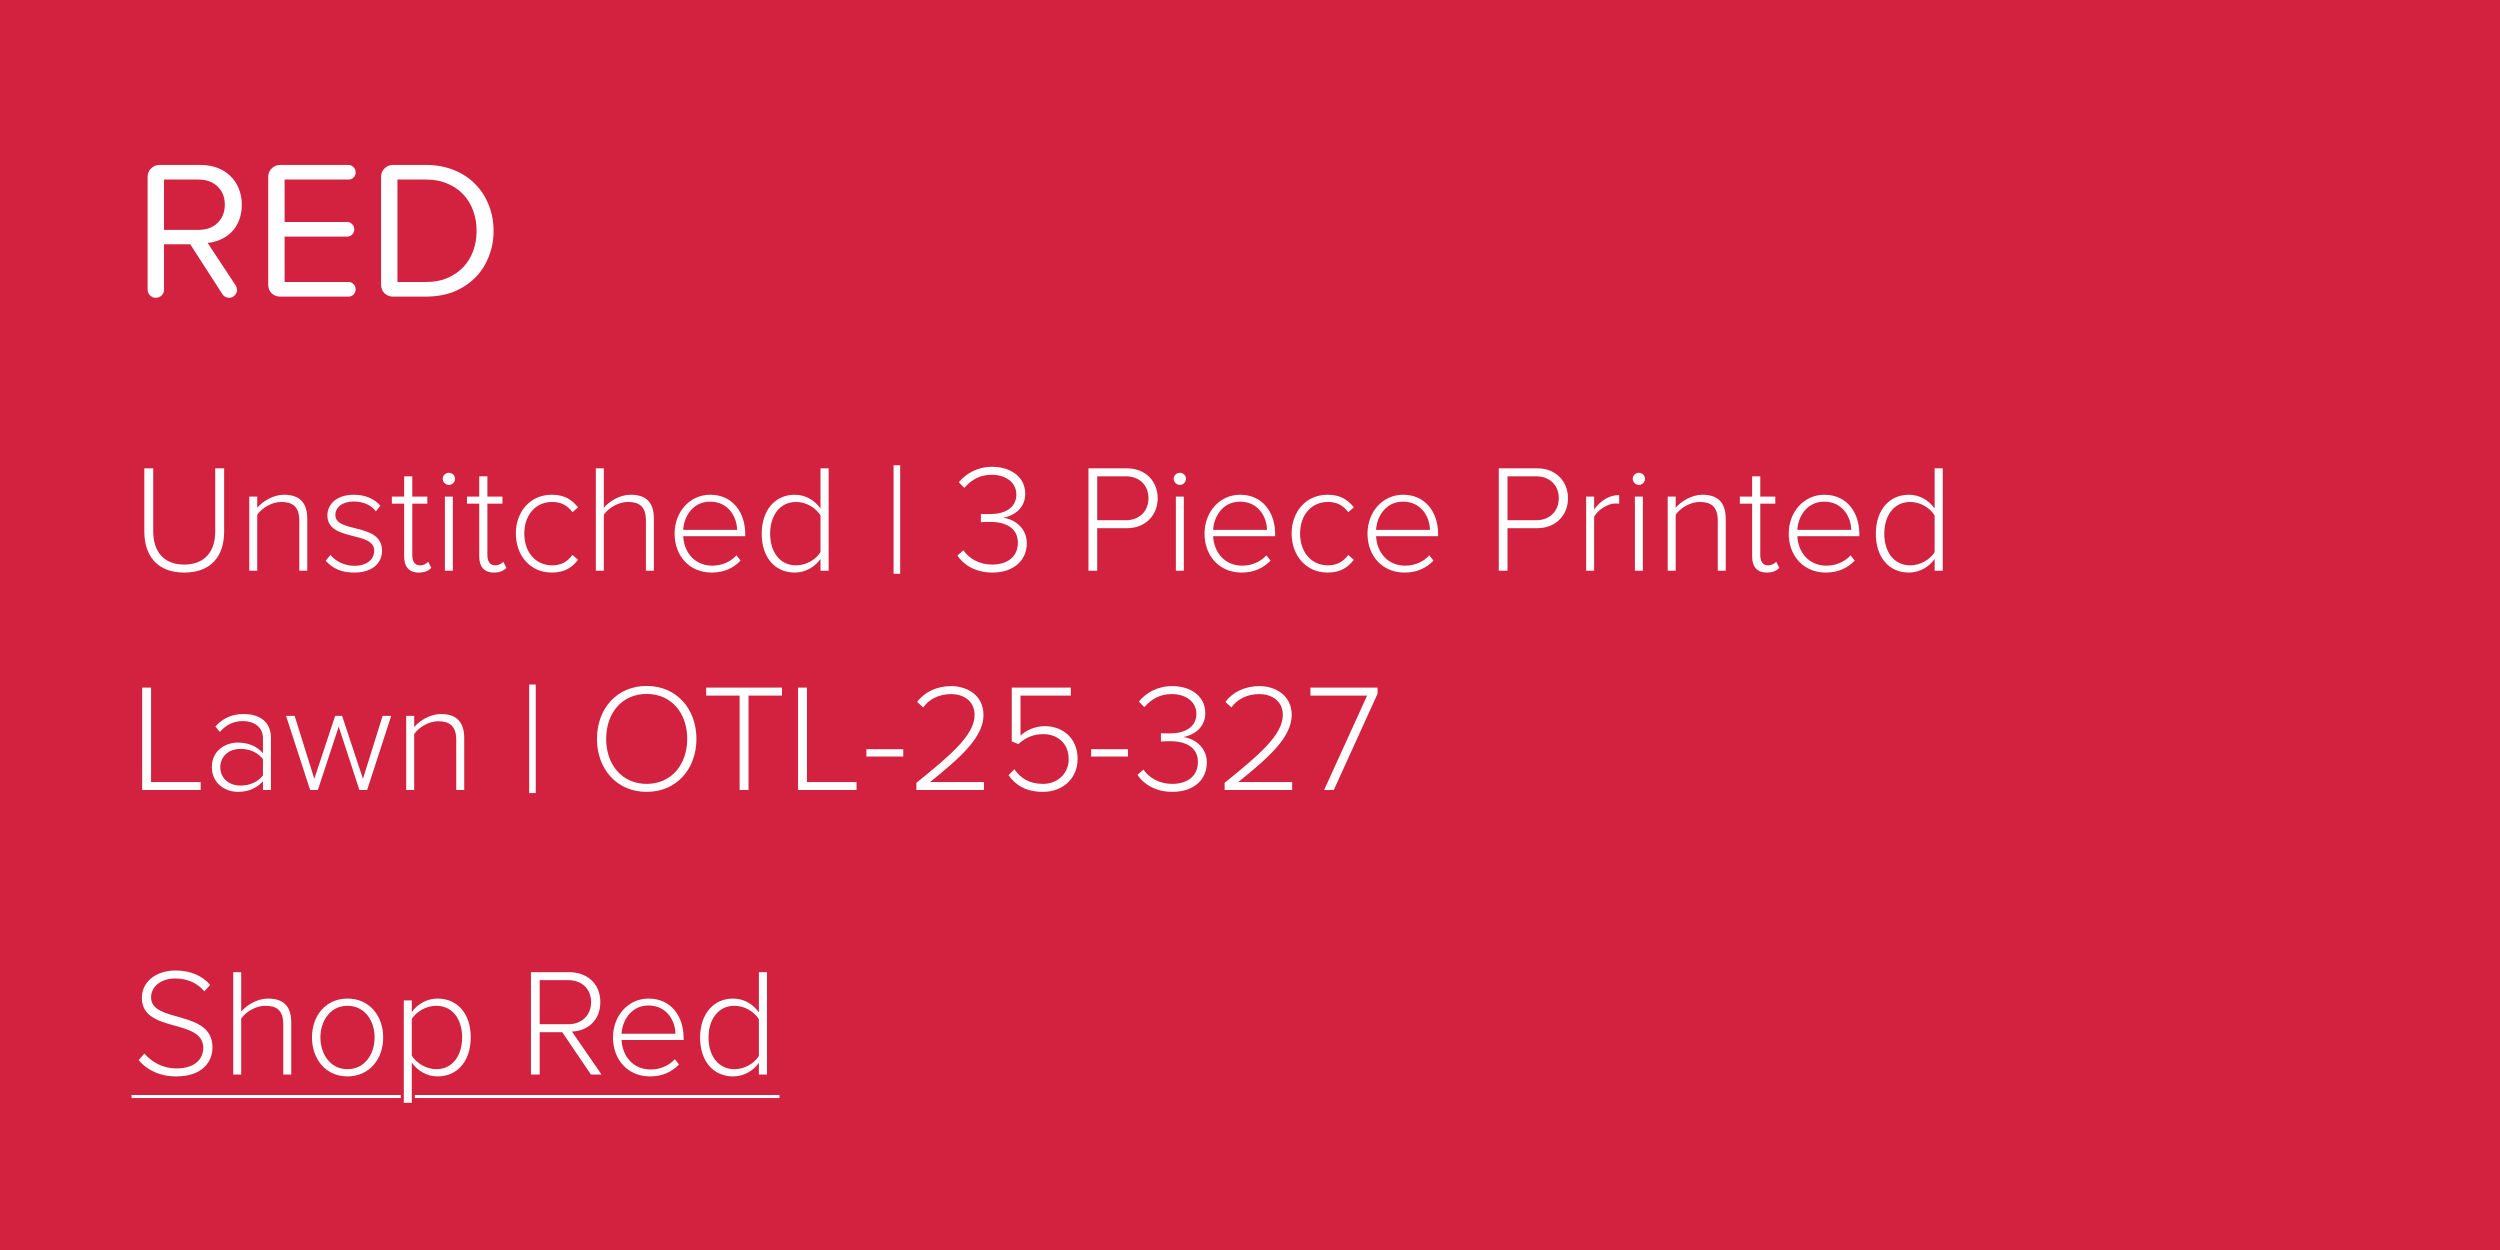 <svg width="228" height="114" viewBox="0 0 228 114" fill="none" xmlns="http://www.w3.org/2000/svg">
<rect width="228" height="114" fill="#D32140"/>
<path d="M22.05 18.662C22.05 19.202 21.966 19.682 21.799 20.102C21.631 20.522 21.402 20.876 21.114 21.164C20.826 21.452 20.491 21.68 20.107 21.848C19.735 22.016 19.345 22.118 18.936 22.154L21.511 26.06C21.582 26.192 21.619 26.318 21.619 26.438C21.619 26.618 21.547 26.786 21.402 26.942C21.27 27.086 21.096 27.158 20.881 27.158C20.761 27.158 20.646 27.128 20.538 27.068C20.442 27.02 20.358 26.942 20.287 26.834L17.352 22.28H14.959V26.42C14.959 26.624 14.886 26.798 14.742 26.942C14.598 27.086 14.418 27.158 14.203 27.158C13.998 27.158 13.825 27.086 13.681 26.942C13.537 26.798 13.464 26.624 13.464 26.42V16.124C13.464 15.824 13.566 15.572 13.771 15.368C13.986 15.152 14.245 15.044 14.544 15.044H18.288C18.84 15.044 19.345 15.128 19.8 15.296C20.256 15.464 20.652 15.71 20.988 16.034C21.325 16.346 21.582 16.724 21.762 17.168C21.954 17.612 22.05 18.11 22.05 18.662ZM18.108 16.376H14.959V20.966H18.108C18.828 20.966 19.404 20.756 19.837 20.336C20.28 19.904 20.503 19.346 20.503 18.662C20.503 17.978 20.28 17.426 19.837 17.006C19.404 16.586 18.828 16.376 18.108 16.376ZM32.435 26.366C32.435 26.57 32.369 26.738 32.237 26.87C32.117 26.99 31.967 27.05 31.787 27.05H25.541C25.241 27.05 24.983 26.948 24.767 26.744C24.563 26.528 24.461 26.27 24.461 25.97V16.124C24.461 15.824 24.563 15.572 24.767 15.368C24.983 15.152 25.241 15.044 25.541 15.044H31.787C31.967 15.044 32.117 15.11 32.237 15.242C32.369 15.362 32.435 15.524 32.435 15.728C32.435 15.908 32.369 16.064 32.237 16.196C32.117 16.316 31.967 16.376 31.787 16.376H25.955V20.246H31.661C31.841 20.246 31.991 20.312 32.111 20.444C32.243 20.564 32.309 20.726 32.309 20.93C32.309 21.11 32.243 21.266 32.111 21.398C31.991 21.518 31.841 21.578 31.661 21.578H25.955V25.718H31.787C31.967 25.718 32.117 25.784 32.237 25.916C32.369 26.036 32.435 26.186 32.435 26.366ZM45.014 21.056C45.014 21.908 44.864 22.7 44.564 23.432C44.276 24.164 43.862 24.8 43.322 25.34C42.794 25.868 42.152 26.288 41.396 26.6C40.64 26.9 39.794 27.05 38.858 27.05H35.834C35.534 27.05 35.276 26.948 35.06 26.744C34.856 26.528 34.754 26.27 34.754 25.97V16.124C34.754 15.824 34.856 15.572 35.06 15.368C35.276 15.152 35.534 15.044 35.834 15.044H38.858C39.794 15.044 40.64 15.2 41.396 15.512C42.152 15.812 42.794 16.232 43.322 16.772C43.862 17.312 44.276 17.948 44.564 18.68C44.864 19.412 45.014 20.204 45.014 21.056ZM43.466 21.056C43.466 20.408 43.364 19.802 43.16 19.238C42.956 18.662 42.656 18.164 42.26 17.744C41.876 17.324 41.396 16.994 40.82 16.754C40.256 16.502 39.602 16.376 38.858 16.376H36.248V25.718H38.858C39.59 25.718 40.238 25.598 40.802 25.358C41.378 25.106 41.864 24.77 42.26 24.35C42.656 23.93 42.956 23.438 43.16 22.874C43.364 22.31 43.466 21.704 43.466 21.056Z" fill="white"/>
<path d="M16.802 52.218C14.408 52.218 13.162 50.762 13.162 48.466V42.712H13.974V48.452C13.974 50.342 14.968 51.49 16.802 51.49C18.636 51.49 19.63 50.342 19.63 48.452V42.712H20.442V48.466C20.442 50.776 19.21 52.218 16.802 52.218ZM28.024 52.05H27.296V47.472C27.296 46.17 26.638 45.778 25.658 45.778C24.79 45.778 23.894 46.324 23.46 46.94V52.05H22.732V45.288H23.46V46.31C23.95 45.722 24.916 45.12 25.896 45.12C27.268 45.12 28.024 45.792 28.024 47.318V52.05ZM32.308 52.218C31.216 52.218 30.376 51.896 29.704 51.14L30.138 50.608C30.572 51.154 31.37 51.602 32.322 51.602C33.456 51.602 34.128 51.014 34.128 50.23C34.128 48.382 29.858 49.432 29.858 46.996C29.858 45.96 30.74 45.12 32.266 45.12C33.428 45.12 34.198 45.568 34.688 46.114L34.282 46.632C33.89 46.1 33.162 45.736 32.266 45.736C31.216 45.736 30.586 46.268 30.586 46.968C30.586 48.662 34.842 47.626 34.842 50.23C34.842 51.322 34.002 52.218 32.308 52.218ZM38.188 52.218C37.292 52.218 36.858 51.672 36.858 50.748V45.932H35.738V45.288H36.858V43.44H37.6V45.288H38.972V45.932H37.6V50.636C37.6 51.182 37.824 51.56 38.3 51.56C38.622 51.56 38.902 51.406 39.056 51.238L39.336 51.798C39.07 52.05 38.748 52.218 38.188 52.218ZM40.938 44.224C40.644 44.224 40.377 43.972 40.377 43.664C40.377 43.356 40.644 43.118 40.938 43.118C41.245 43.118 41.498 43.356 41.498 43.664C41.498 43.972 41.245 44.224 40.938 44.224ZM41.301 52.05H40.574V45.288H41.301V52.05ZM45.038 52.218C44.142 52.218 43.708 51.672 43.708 50.748V45.932H42.588V45.288H43.708V43.44H44.45V45.288H45.822V45.932H44.45V50.636C44.45 51.182 44.674 51.56 45.15 51.56C45.472 51.56 45.752 51.406 45.906 51.238L46.186 51.798C45.92 52.05 45.598 52.218 45.038 52.218ZM50.321 52.218C48.333 52.218 47.045 50.636 47.045 48.662C47.045 46.688 48.333 45.12 50.321 45.12C51.497 45.12 52.169 45.582 52.715 46.268L52.211 46.716C51.721 46.044 51.105 45.778 50.363 45.778C48.781 45.778 47.815 47.038 47.815 48.662C47.815 50.286 48.781 51.56 50.363 51.56C51.105 51.56 51.721 51.28 52.211 50.608L52.715 51.056C52.169 51.756 51.497 52.218 50.321 52.218ZM59.633 52.05H58.905V47.444C58.905 46.142 58.247 45.778 57.267 45.778C56.399 45.778 55.503 46.324 55.069 46.94V52.05H54.341V42.712H55.069V46.31C55.559 45.722 56.525 45.12 57.505 45.12C58.877 45.12 59.633 45.764 59.633 47.29V52.05ZM64.898 52.218C62.924 52.218 61.524 50.748 61.524 48.662C61.524 46.702 62.896 45.12 64.772 45.12C66.83 45.12 67.964 46.744 67.964 48.704V48.9H62.308C62.378 50.37 63.358 51.588 64.954 51.588C65.808 51.588 66.592 51.266 67.166 50.65L67.544 51.126C66.872 51.826 66.018 52.218 64.898 52.218ZM67.222 48.326C67.208 47.178 66.452 45.75 64.758 45.75C63.162 45.75 62.364 47.15 62.308 48.326H67.222ZM75.571 52.05H74.829V50.972C74.353 51.672 73.485 52.218 72.477 52.218C70.685 52.218 69.467 50.846 69.467 48.676C69.467 46.534 70.685 45.12 72.477 45.12C73.443 45.12 74.297 45.61 74.829 46.38V42.712H75.571V52.05ZM72.603 51.56C73.555 51.56 74.437 51 74.829 50.356V47.01C74.437 46.352 73.555 45.778 72.603 45.778C71.105 45.778 70.237 47.038 70.237 48.676C70.237 50.314 71.105 51.56 72.603 51.56ZM82.096 52.33H81.494V42.432H82.096V52.33ZM90.493 52.218C88.967 52.218 87.861 51.504 87.315 50.664L87.861 50.188C88.379 50.93 89.289 51.49 90.479 51.49C91.921 51.49 92.831 50.734 92.831 49.502C92.831 48.158 91.725 47.598 90.325 47.598C89.947 47.598 89.597 47.612 89.457 47.626V46.87C89.597 46.884 89.947 46.884 90.325 46.884C91.571 46.884 92.691 46.352 92.691 45.106C92.691 43.944 91.655 43.3 90.451 43.3C89.387 43.3 88.631 43.72 87.945 44.49L87.441 43.986C88.099 43.188 89.135 42.572 90.493 42.572C92.117 42.572 93.503 43.454 93.503 45.036C93.503 46.464 92.299 47.08 91.501 47.22C92.313 47.304 93.643 48.004 93.643 49.544C93.643 51.084 92.481 52.218 90.493 52.218ZM100.065 52.05H99.267V42.712H102.767C104.559 42.712 105.581 43.972 105.581 45.442C105.581 46.912 104.545 48.172 102.767 48.172H100.065V52.05ZM102.683 47.444C103.929 47.444 104.741 46.604 104.741 45.442C104.741 44.266 103.929 43.44 102.683 43.44H100.065V47.444H102.683ZM107.602 44.224C107.308 44.224 107.042 43.972 107.042 43.664C107.042 43.356 107.308 43.118 107.602 43.118C107.91 43.118 108.162 43.356 108.162 43.664C108.162 43.972 107.91 44.224 107.602 44.224ZM107.966 52.05H107.238V45.288H107.966V52.05ZM113.228 52.218C111.254 52.218 109.854 50.748 109.854 48.662C109.854 46.702 111.226 45.12 113.102 45.12C115.16 45.12 116.294 46.744 116.294 48.704V48.9H110.638C110.708 50.37 111.688 51.588 113.284 51.588C114.138 51.588 114.922 51.266 115.496 50.65L115.874 51.126C115.202 51.826 114.348 52.218 113.228 52.218ZM115.552 48.326C115.538 47.178 114.782 45.75 113.088 45.75C111.492 45.75 110.694 47.15 110.638 48.326H115.552ZM121.073 52.218C119.085 52.218 117.797 50.636 117.797 48.662C117.797 46.688 119.085 45.12 121.073 45.12C122.249 45.12 122.921 45.582 123.467 46.268L122.963 46.716C122.473 46.044 121.857 45.778 121.115 45.778C119.533 45.778 118.567 47.038 118.567 48.662C118.567 50.286 119.533 51.56 121.115 51.56C121.857 51.56 122.473 51.28 122.963 50.608L123.467 51.056C122.921 51.756 122.249 52.218 121.073 52.218ZM128.089 52.218C126.115 52.218 124.715 50.748 124.715 48.662C124.715 46.702 126.087 45.12 127.963 45.12C130.021 45.12 131.155 46.744 131.155 48.704V48.9H125.499C125.569 50.37 126.549 51.588 128.145 51.588C128.999 51.588 129.783 51.266 130.357 50.65L130.735 51.126C130.063 51.826 129.209 52.218 128.089 52.218ZM130.413 48.326C130.399 47.178 129.643 45.75 127.949 45.75C126.353 45.75 125.555 47.15 125.499 48.326H130.413ZM137.485 52.05H136.687V42.712H140.187C141.979 42.712 143.001 43.972 143.001 45.442C143.001 46.912 141.965 48.172 140.187 48.172H137.485V52.05ZM140.103 47.444C141.349 47.444 142.161 46.604 142.161 45.442C142.161 44.266 141.349 43.44 140.103 43.44H137.485V47.444H140.103ZM145.385 52.05H144.657V45.288H145.385V46.45C145.959 45.694 146.729 45.148 147.667 45.148V45.946C147.541 45.918 147.443 45.918 147.303 45.918C146.617 45.918 145.693 46.534 145.385 47.122V52.05ZM149.465 44.224C149.171 44.224 148.905 43.972 148.905 43.664C148.905 43.356 149.171 43.118 149.465 43.118C149.773 43.118 150.025 43.356 150.025 43.664C150.025 43.972 149.773 44.224 149.465 44.224ZM149.829 52.05H149.101V45.288H149.829V52.05ZM157.387 52.05H156.659V47.472C156.659 46.17 156.001 45.778 155.021 45.778C154.153 45.778 153.257 46.324 152.823 46.94V52.05H152.095V45.288H152.823V46.31C153.313 45.722 154.279 45.12 155.259 45.12C156.631 45.12 157.387 45.792 157.387 47.318V52.05ZM161.125 52.218C160.229 52.218 159.795 51.672 159.795 50.748V45.932H158.675V45.288H159.795V43.44H160.537V45.288H161.909V45.932H160.537V50.636C160.537 51.182 160.761 51.56 161.237 51.56C161.559 51.56 161.839 51.406 161.993 51.238L162.273 51.798C162.007 52.05 161.685 52.218 161.125 52.218ZM166.507 52.218C164.533 52.218 163.133 50.748 163.133 48.662C163.133 46.702 164.505 45.12 166.381 45.12C168.439 45.12 169.573 46.744 169.573 48.704V48.9H163.917C163.987 50.37 164.967 51.588 166.563 51.588C167.417 51.588 168.201 51.266 168.775 50.65L169.153 51.126C168.481 51.826 167.627 52.218 166.507 52.218ZM168.831 48.326C168.817 47.178 168.061 45.75 166.367 45.75C164.771 45.75 163.973 47.15 163.917 48.326H168.831ZM177.18 52.05H176.438V50.972C175.962 51.672 175.094 52.218 174.086 52.218C172.294 52.218 171.076 50.846 171.076 48.676C171.076 46.534 172.294 45.12 174.086 45.12C175.052 45.12 175.906 45.61 176.438 46.38V42.712H177.18V52.05ZM174.212 51.56C175.164 51.56 176.046 51 176.438 50.356V47.01C176.046 46.352 175.164 45.778 174.212 45.778C172.714 45.778 171.846 47.038 171.846 48.676C171.846 50.314 172.714 51.56 174.212 51.56ZM18.3 72.05H12.966V62.712H13.778V71.322H18.3V72.05ZM24.709 72.05H23.981V71.252C23.379 71.91 22.623 72.218 21.685 72.218C20.523 72.218 19.319 71.42 19.319 69.964C19.319 68.494 20.509 67.724 21.685 67.724C22.623 67.724 23.393 68.032 23.981 68.69V67.318C23.981 66.31 23.169 65.764 22.175 65.764C21.321 65.764 20.663 66.058 20.047 66.758L19.641 66.254C20.341 65.498 21.125 65.12 22.245 65.12C23.617 65.12 24.709 65.778 24.709 67.29V72.05ZM21.937 71.644C22.749 71.644 23.505 71.336 23.981 70.72V69.236C23.505 68.606 22.749 68.298 21.937 68.298C20.831 68.298 20.089 69.012 20.089 69.978C20.089 70.93 20.831 71.644 21.937 71.644ZM33.48 72.05H32.78L30.89 66.268L28.986 72.05H28.286L26.088 65.288H26.872L28.664 71.028L30.568 65.288H31.198L33.102 71.028L34.894 65.288H35.678L33.48 72.05ZM42.338 72.05H41.61V67.472C41.61 66.17 40.952 65.778 39.972 65.778C39.104 65.778 38.208 66.324 37.774 66.94V72.05H37.046V65.288H37.774V66.31C38.264 65.722 39.23 65.12 40.21 65.12C41.582 65.12 42.338 65.792 42.338 67.318V72.05ZM48.86 72.33H48.258V62.432H48.86V72.33ZM58.979 72.218C56.235 72.218 54.443 70.118 54.443 67.388C54.443 64.658 56.235 62.558 58.979 62.558C61.709 62.558 63.515 64.658 63.515 67.388C63.515 70.118 61.709 72.218 58.979 72.218ZM58.979 71.49C61.219 71.49 62.675 69.74 62.675 67.388C62.675 65.022 61.219 63.286 58.979 63.286C56.725 63.286 55.283 65.022 55.283 67.388C55.283 69.74 56.725 71.49 58.979 71.49ZM68.266 72.05H67.454V63.44H64.402V62.712H71.318V63.44H68.266V72.05ZM78.115 72.05H72.781V62.712H73.593V71.322H78.115V72.05ZM82.376 68.998H79.016V68.326H82.376V68.998ZM89.737 72.05H83.577V71.392C86.755 68.83 88.883 67.01 88.883 65.204C88.883 63.86 87.777 63.3 86.755 63.3C85.593 63.3 84.697 63.804 84.193 64.518L83.647 64.014C84.305 63.118 85.439 62.572 86.755 62.572C88.127 62.572 89.695 63.356 89.695 65.204C89.695 67.262 87.525 69.138 84.823 71.322H89.737V72.05ZM95.127 72.218C93.573 72.218 92.621 71.616 91.977 70.692L92.509 70.16C93.111 71.014 93.923 71.49 95.127 71.49C96.485 71.49 97.465 70.51 97.465 69.236C97.465 67.822 96.485 66.954 95.141 66.954C94.287 66.954 93.559 67.234 92.873 67.864L92.271 67.612V62.712H97.661V63.44H93.069V67.094C93.531 66.646 94.329 66.226 95.295 66.226C96.863 66.226 98.277 67.262 98.277 69.208C98.277 71.07 96.849 72.218 95.127 72.218ZM102.87 68.998H99.51V68.326H102.87V68.998ZM106.913 72.218C105.387 72.218 104.281 71.504 103.735 70.664L104.281 70.188C104.799 70.93 105.709 71.49 106.899 71.49C108.341 71.49 109.251 70.734 109.251 69.502C109.251 68.158 108.145 67.598 106.745 67.598C106.367 67.598 106.017 67.612 105.877 67.626V66.87C106.017 66.884 106.367 66.884 106.745 66.884C107.991 66.884 109.111 66.352 109.111 65.106C109.111 63.944 108.075 63.3 106.871 63.3C105.807 63.3 105.051 63.72 104.365 64.49L103.861 63.986C104.519 63.188 105.555 62.572 106.913 62.572C108.537 62.572 109.923 63.454 109.923 65.036C109.923 66.464 108.719 67.08 107.921 67.22C108.733 67.304 110.063 68.004 110.063 69.544C110.063 71.084 108.901 72.218 106.913 72.218ZM117.846 72.05H111.686V71.392C114.864 68.83 116.992 67.01 116.992 65.204C116.992 63.86 115.886 63.3 114.864 63.3C113.702 63.3 112.806 63.804 112.302 64.518L111.756 64.014C112.414 63.118 113.548 62.572 114.864 62.572C116.236 62.572 117.804 63.356 117.804 65.204C117.804 67.262 115.634 69.138 112.932 71.322H117.846V72.05ZM121.641 72.05H120.759L124.679 63.44H119.513V62.712H125.631V63.272L121.641 72.05Z" fill="white"/>
<path d="M16.06 98.168C14.52 98.168 13.358 97.538 12.644 96.684L13.162 96.082C13.764 96.768 14.744 97.44 16.088 97.44C17.992 97.44 18.538 96.376 18.538 95.578C18.538 92.834 12.938 94.262 12.938 91C12.938 89.474 14.31 88.508 16.004 88.508C17.39 88.508 18.454 88.998 19.168 89.824L18.636 90.412C17.964 89.6 17.012 89.236 15.962 89.236C14.716 89.236 13.778 89.95 13.778 90.958C13.778 93.352 19.378 92.036 19.378 95.522C19.378 96.726 18.58 98.168 16.06 98.168ZM26.561 98H25.833V93.394C25.833 92.092 25.175 91.728 24.195 91.728C23.327 91.728 22.431 92.274 21.997 92.89V98H21.269V88.662H21.997V92.26C22.487 91.672 23.453 91.07 24.433 91.07C25.805 91.07 26.561 91.714 26.561 93.24V98ZM31.685 98.168C29.711 98.168 28.451 96.586 28.451 94.612C28.451 92.638 29.711 91.07 31.685 91.07C33.687 91.07 34.947 92.638 34.947 94.612C34.947 96.586 33.687 98.168 31.685 98.168ZM31.685 97.51C33.281 97.51 34.163 96.124 34.163 94.612C34.163 93.114 33.281 91.728 31.685 91.728C30.117 91.728 29.221 93.114 29.221 94.612C29.221 96.124 30.117 97.51 31.685 97.51ZM39.907 98.168C38.955 98.168 38.101 97.678 37.555 96.908V100.576H36.827V91.238H37.555V92.302C38.031 91.616 38.899 91.07 39.907 91.07C41.713 91.07 42.931 92.442 42.931 94.612C42.931 96.768 41.713 98.168 39.907 98.168ZM39.781 97.51C41.293 97.51 42.147 96.25 42.147 94.612C42.147 92.974 41.293 91.728 39.781 91.728C38.843 91.728 37.947 92.288 37.555 92.932V96.278C37.947 96.922 38.843 97.51 39.781 97.51ZM54.862 98H53.896L51.278 94.136H49.22V98H48.422V88.662H51.908C53.518 88.662 54.75 89.684 54.75 91.392C54.75 93.086 53.56 94.024 52.16 94.08L54.862 98ZM51.838 93.408C53.084 93.408 53.91 92.568 53.91 91.392C53.91 90.216 53.084 89.39 51.838 89.39H49.22V93.408H51.838ZM59.278 98.168C57.304 98.168 55.904 96.698 55.904 94.612C55.904 92.652 57.276 91.07 59.152 91.07C61.21 91.07 62.344 92.694 62.344 94.654V94.85H56.688C56.758 96.32 57.738 97.538 59.334 97.538C60.188 97.538 60.972 97.216 61.546 96.6L61.924 97.076C61.252 97.776 60.398 98.168 59.278 98.168ZM61.602 94.276C61.588 93.128 60.832 91.7 59.138 91.7C57.542 91.7 56.744 93.1 56.688 94.276H61.602ZM69.952 98H69.21V96.922C68.734 97.622 67.866 98.168 66.858 98.168C65.066 98.168 63.848 96.796 63.848 94.626C63.848 92.484 65.066 91.07 66.858 91.07C67.824 91.07 68.678 91.56 69.21 92.33V88.662H69.952V98ZM66.984 97.51C67.936 97.51 68.818 96.95 69.21 96.306V92.96C68.818 92.302 67.936 91.728 66.984 91.728C65.486 91.728 64.618 92.988 64.618 94.626C64.618 96.264 65.486 97.51 66.984 97.51Z" fill="white"/>
<path d="M12 99.862H36.548V100.142H12V99.862ZM37.835 99.862H71.086V100.142H37.835V99.862Z" fill="white"/>
</svg>
